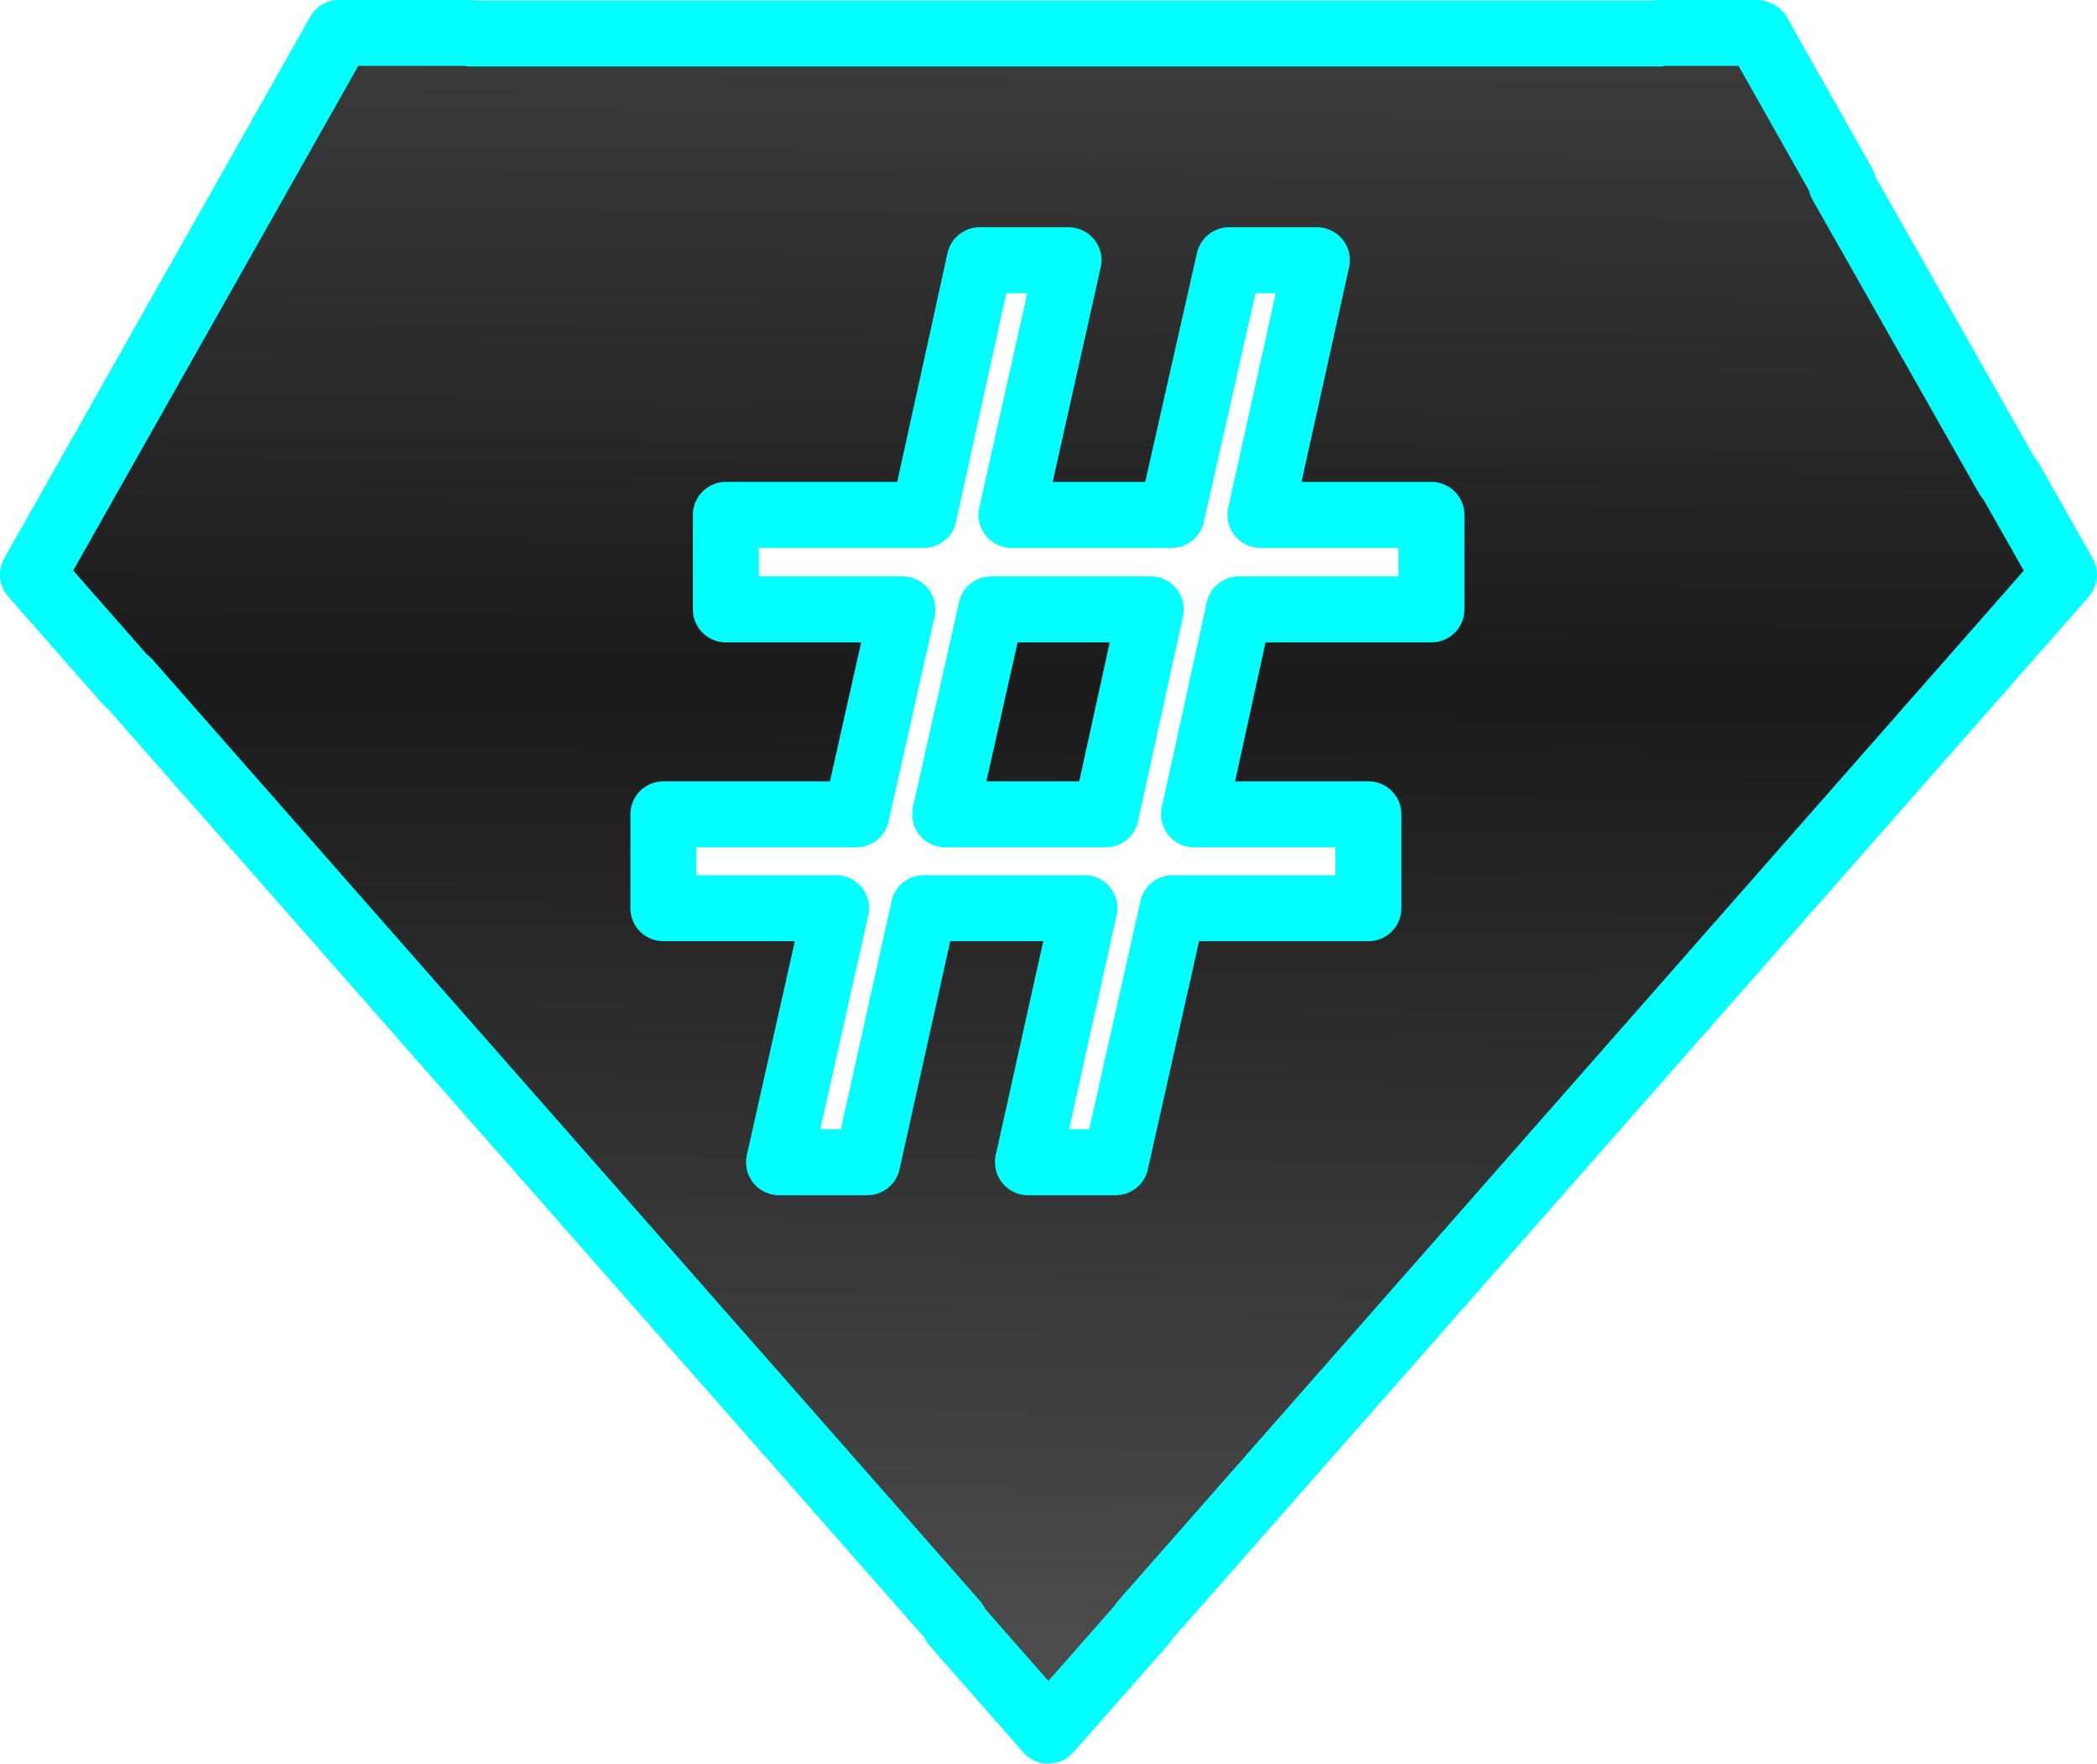 <svg version="1.1" viewBox="0 0 225.634 189.773" xmlns="http://www.w3.org/2000/svg">
	<defs>
		<linearGradient id="a" x1="110.02" x2="109.24" y1="62.865" y2="163.21" gradientTransform="matrix(1 0 0 1.119 3.551 3.55)" gradientUnits="userSpaceOnUse" spreadMethod="reflect">
		<stop stop-color="#1a1a1a" offset="0"/>
		<stop stop-color="#505050" offset="1"/>
		</linearGradient>
	</defs>
	<path d="m123.82 65.568h-17.166l-4.955 22.05h17.283l4.837-22.05m-8.848-37.567-6.135 27.4h17.225l6.193-27.4h9.44l-6.077 27.4h18.404v10.167h-20.705l-4.837 22.05h18.76v10.102h-21.06l-6.135 27.333h-9.438l6.075-27.333h-17.281l-6.077 27.333h-9.498l6.135-27.333h-18.58v-10.1h20.763l4.955-22.052h-18.994v-10.168h21.296l6.015-27.4h9.557m-78.495-24.45-32.93 58.288 10.13 11.533l0.06-0.065 89.035 101.28-0.087 0.13 10.1 11.502 0.087-0.13 0.03 0.032 10.13-11.502-0.03-0.065 88.628-100.8 10.363-11.794v-0.034l0.088-0.097-5.78-10.194-0.29-0.327-17.896-31.562h0.175l-9.11-16.14h-0.174l-0.03-0.065h-10.362l-0.088 0.065h-127.92l-0.088-0.065h-14.04z" fill="url(#a)" stroke="#0FF" stroke-linecap="round" stroke-linejoin="round" stroke-width="7.1"/>
</svg>
